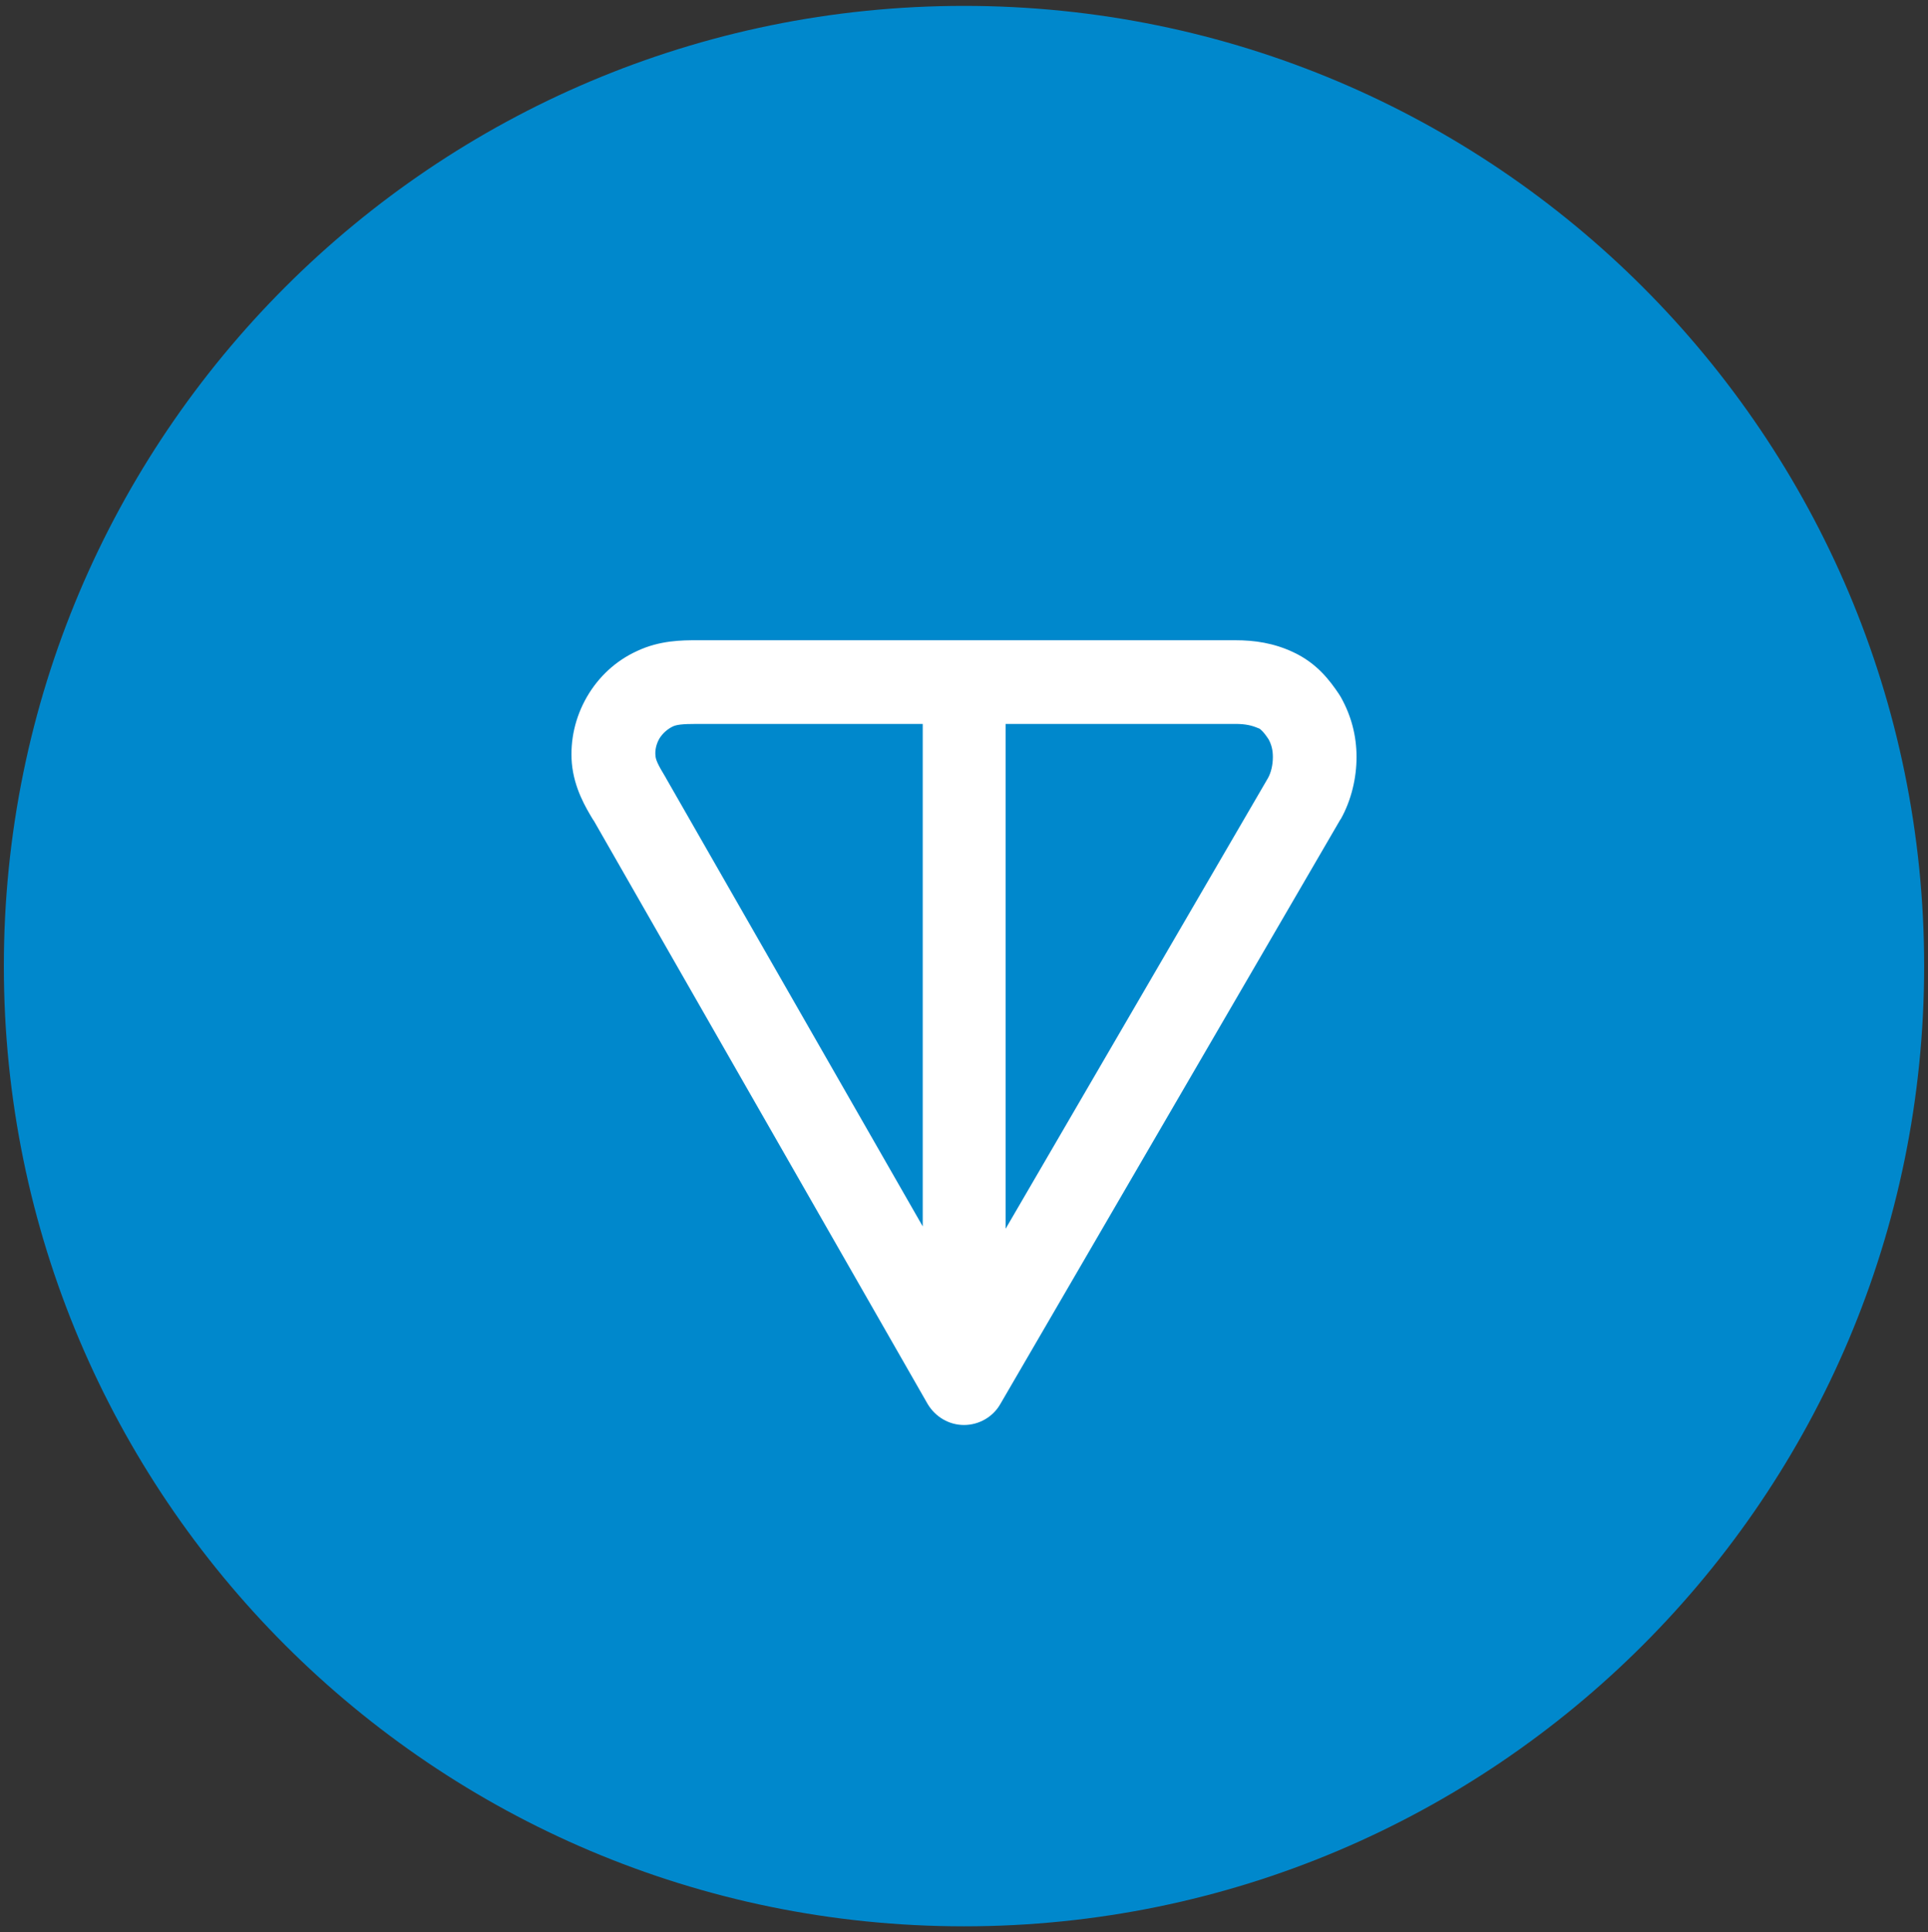 <svg width="500" height="501" viewBox="0 0 500 501" fill="none" xmlns="http://www.w3.org/2000/svg">
<rect x="0" y="0" width="500" height="501" fill="#333333" stroke="none"/>
<path d="M250 499.527C387.5 499.527 499 388.027 499 250.527C499 113.027 387.5 1.527 250 1.527C112.5 1.527 1 113.027 1 250.527C1 388.027 112.5 499.527 250 499.527Z" fill="#0088CC"/>
<path fill-rule="evenodd" clip-rule="evenodd" d="M180.7 166.027H320.4C325.3 166.027 330.3 166.727 335.4 169.127C341.6 172.027 344.9 176.527 347.2 179.927C347.4 180.227 347.5 180.427 347.7 180.727C350.4 185.527 351.8 190.727 351.8 196.327C351.8 201.627 350.5 207.427 347.7 212.427L347.6 212.527L259.4 364.127C257.5 367.427 253.9 369.527 250 369.527C246.1 369.527 242.6 367.427 240.6 364.127L154 212.827C154 212.827 154 212.727 153.9 212.727C151.9 209.427 148.9 204.427 148.3 197.927C147.8 191.927 149.2 185.927 152.2 180.727C155.2 175.527 159.7 171.327 165.2 168.827C171.1 166.027 177 166.027 180.7 166.027ZM239.2 187.727H180.7C176.9 187.727 175.4 187.927 174.4 188.427C173 189.127 171.8 190.227 171 191.527C170.2 192.927 169.8 194.527 170 196.127C170.1 197.027 170.5 198.127 172.7 201.727C172.7 201.827 172.8 201.927 172.8 201.927L239.3 318.027V187.727H239.2ZM260.8 187.727V318.627L328.8 201.827C329.6 200.427 330.1 198.427 330.1 196.327C330.1 194.627 329.8 193.227 329 191.727C328.2 190.527 327.7 189.927 327.3 189.527C326.9 189.127 326.7 188.927 326.3 188.827C324.7 188.127 323 187.727 320.4 187.727H260.8Z" fill="white"/>
</svg>
